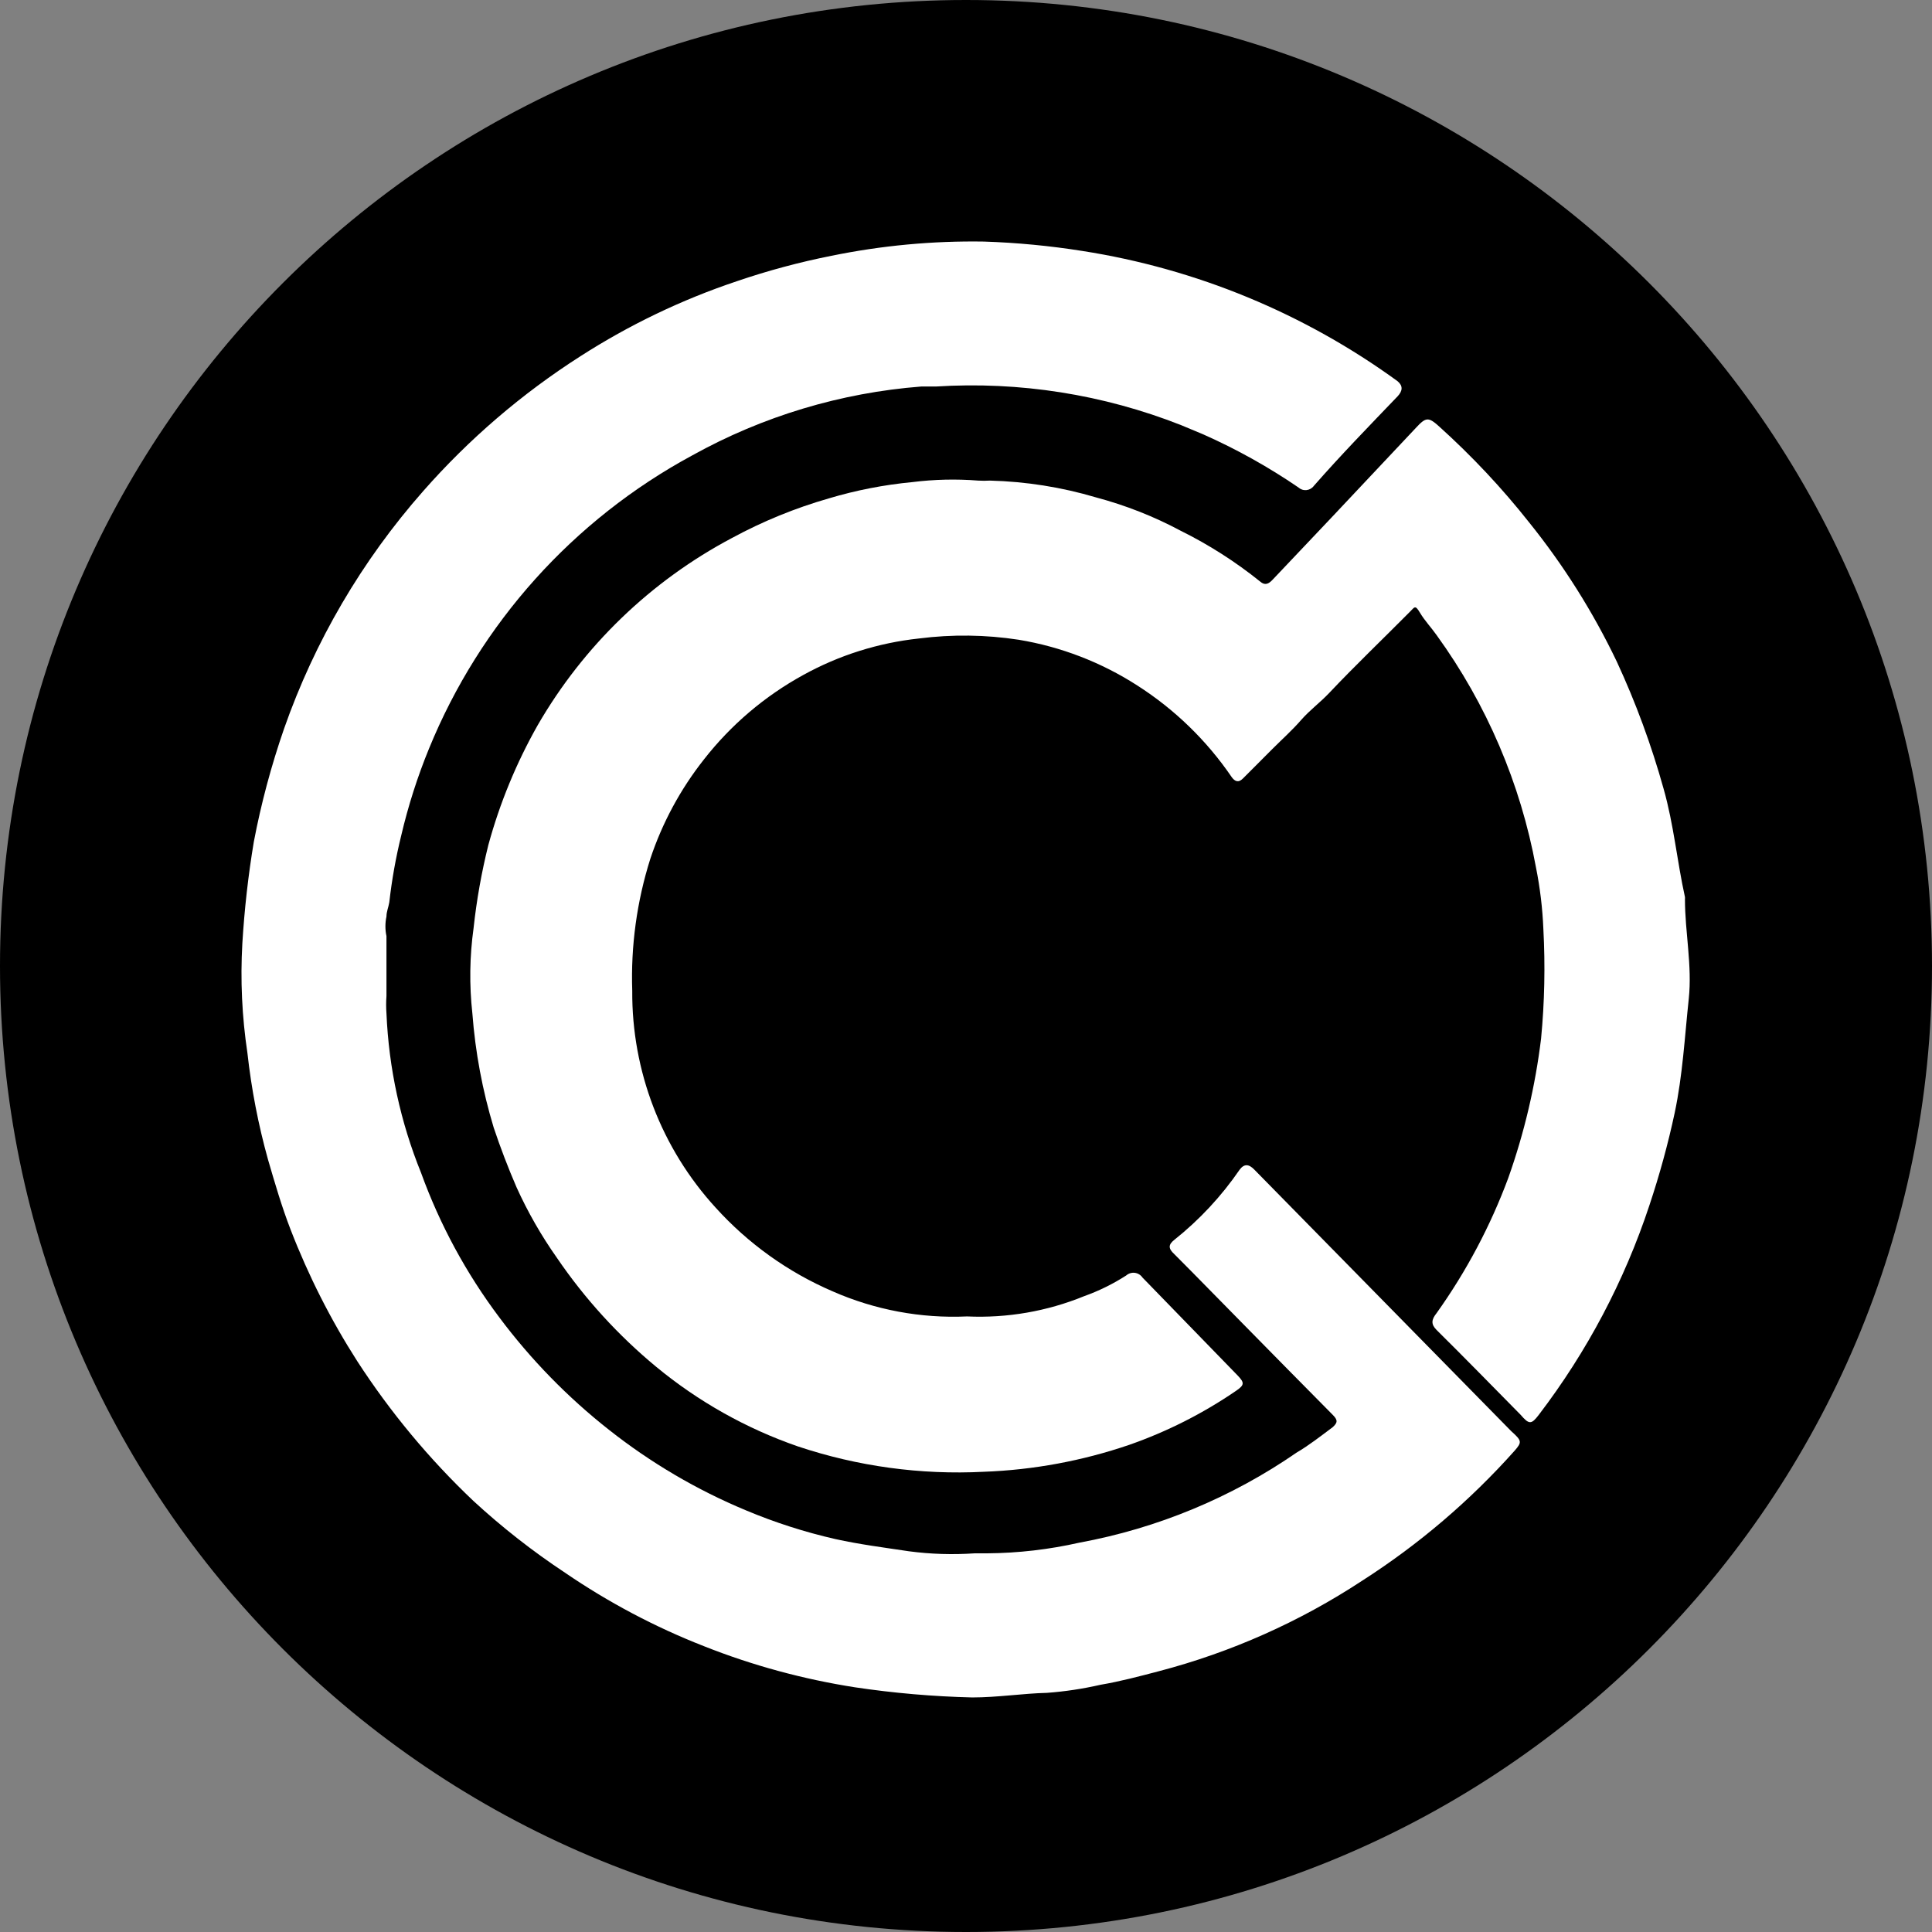 <svg width="220" height="220" viewBox="0 0 220 220" fill="none" xmlns="http://www.w3.org/2000/svg">
<rect x="0" y="0" width="220" height="220" fill="#808080" stroke="none"/>
<g clip-path="url(#clip0_108_97)">
<path d="M110 220C170.751 220 220 170.751 220 110C220 49.249 170.751 0 110 0C49.249 0 0 49.249 0 110C0 170.751 49.249 220 110 220Z" fill="#FBB413" style="fill:#FBB413;fill:color(display-p3 0.984 0.706 0.074);fill-opacity:1;"/>
<path d="M110.117 149.904C114.68 150.112 119.234 149.324 123.462 147.594C125.139 146.995 126.741 146.205 128.24 145.242C128.372 145.125 128.528 145.037 128.698 144.985C128.867 144.932 129.045 144.917 129.221 144.939C129.397 144.961 129.566 145.02 129.716 145.113C129.867 145.206 129.997 145.329 130.096 145.476L140.952 156.648C141.729 157.459 141.701 157.72 140.773 158.36C137.002 160.945 132.906 163.018 128.59 164.527C123.249 166.353 117.669 167.386 112.029 167.593C104.847 167.963 97.659 166.981 90.84 164.699C84.969 162.664 79.509 159.595 74.718 155.637C70.392 152.059 66.591 147.888 63.429 143.249C61.643 140.719 60.101 138.026 58.823 135.205C57.858 132.974 56.988 130.703 56.217 128.399C54.937 124.169 54.123 119.812 53.79 115.405C53.432 112.169 53.478 108.901 53.928 105.677C54.272 102.487 54.835 99.324 55.612 96.21C56.911 91.45 58.798 86.87 61.229 82.577C66.453 73.536 74.118 66.15 83.346 61.264C86.848 59.366 90.545 57.854 94.374 56.754C97.479 55.825 100.668 55.203 103.895 54.898C106.381 54.586 108.892 54.528 111.389 54.726C111.836 54.754 112.283 54.754 112.723 54.726C116.814 54.831 120.873 55.473 124.795 56.637C128.144 57.531 131.382 58.796 134.434 60.432C137.659 62.027 140.69 63.966 143.495 66.221C144.045 66.709 144.479 66.482 144.912 66.015L151.601 58.954L161.24 48.711C162.367 47.494 162.656 47.459 163.873 48.559C167.585 51.907 171.023 55.558 174.117 59.477C178.049 64.359 181.401 69.682 184.106 75.337C186.272 80.012 188.052 84.852 189.434 89.809C190.596 93.893 190.967 98.059 191.868 102.143C191.877 102.221 191.877 102.299 191.868 102.377C191.868 106.165 192.707 109.96 192.301 113.748C191.84 118.065 191.607 122.438 190.706 126.694C189.943 130.269 188.974 133.789 187.819 137.254C184.977 145.851 180.72 153.914 175.224 161.11C174.385 162.21 174.124 162.237 173.161 161.11C169.985 157.892 166.802 154.627 163.584 151.444C162.917 150.777 163.007 150.254 163.584 149.532C166.973 144.781 169.72 139.603 171.752 134.132C173.574 128.997 174.825 123.675 175.485 118.265C175.884 114.119 175.966 109.946 175.746 105.794C175.649 103.428 175.366 101.075 174.9 98.754C173.146 89.224 169.29 80.205 163.612 72.354C163.007 71.487 162.25 70.704 161.7 69.782C161.15 68.854 161.095 69.115 160.573 69.638C157.507 72.732 154.351 75.743 151.367 78.899C150.329 79.999 149.14 80.865 148.157 81.992C147.174 83.127 145.984 84.192 144.884 85.292L141.529 88.654C141.007 89.177 140.601 88.971 140.25 88.482C137.41 84.32 133.757 80.775 129.512 78.06C125.409 75.418 120.809 73.644 115.995 72.849C112.239 72.271 108.421 72.223 104.652 72.704C100.018 73.2 95.53 74.616 91.452 76.871C87.074 79.275 83.23 82.545 80.156 86.482C77.48 89.871 75.414 93.7 74.051 97.798C72.516 102.654 71.821 107.737 71.995 112.827C71.934 121.959 75.325 130.777 81.49 137.515C85.193 141.611 89.735 144.861 94.807 147.044C99.619 149.161 104.865 150.144 110.117 149.904Z" fill="white" style="fill:white;fill-opacity:1;"/>
<path d="M172.129 163.013L142.842 133.196C142.203 132.53 141.673 132.509 141.158 133.196C139.088 136.214 136.581 138.906 133.719 141.185C133.024 141.735 133.024 142.168 133.719 142.808C136.352 145.441 138.958 148.136 141.563 150.769C144.953 154.213 148.335 157.658 151.752 161.102C152.357 161.707 152.329 161.996 151.752 162.518C150.391 163.536 149.057 164.581 147.641 165.413C140.217 170.538 131.791 174.031 122.918 175.663C119.47 176.445 115.948 176.853 112.413 176.88H110.997C108.494 177.052 105.978 176.976 103.503 176.646C100.602 176.213 97.879 175.863 95.129 175.258C91.645 174.464 88.236 173.369 84.941 171.985C79.343 169.654 74.092 166.566 69.335 162.807C64.636 159.109 60.443 154.809 56.863 150.02C53.09 145.002 50.084 139.45 47.946 133.547C45.604 127.767 44.272 121.628 44.007 115.397C43.958 114.74 43.958 114.081 44.007 113.424V106.597C43.849 105.861 43.849 105.099 44.007 104.363C44.007 103.813 44.241 103.297 44.33 102.747C44.619 100.183 45.073 97.639 45.691 95.13C46.482 91.761 47.534 88.461 48.847 85.257C54.675 70.986 65.274 59.179 78.836 51.852C86.858 47.398 95.745 44.725 104.892 44.014H106.563C116.086 43.41 125.626 44.912 134.503 48.414L136.991 49.452C140.786 51.135 144.42 53.16 147.847 55.502C147.97 55.615 148.115 55.7 148.274 55.753C148.432 55.806 148.599 55.824 148.765 55.808C148.931 55.792 149.092 55.741 149.237 55.659C149.382 55.576 149.508 55.465 149.607 55.33C152.68 51.824 155.918 48.496 159.136 45.142C159.741 44.502 159.768 43.925 159.136 43.402C148.525 35.687 136.231 30.606 123.269 28.58C119.55 27.989 115.798 27.631 112.035 27.507C106.205 27.415 100.381 27.959 94.669 29.13C91.02 29.855 87.423 30.822 83.903 32.024C77.633 34.121 71.651 36.995 66.096 40.563C59.428 44.825 53.398 49.995 48.18 55.935C41.211 63.845 35.834 73.026 32.347 82.975C30.89 87.182 29.735 91.486 28.903 95.858C28.263 99.688 27.83 103.558 27.596 107.436C27.36 111.602 27.554 115.781 28.174 119.907C28.628 124.011 29.411 128.068 30.518 132.041C31.302 134.73 32.086 137.425 33.096 140.03C35.118 145.255 37.654 150.274 40.679 154.997C44.443 160.808 48.883 166.15 53.907 170.913C57.159 173.91 60.645 176.64 64.329 179.08C69.266 182.456 74.573 185.268 80.142 187.447C85.683 189.647 91.465 191.215 97.357 192.136C101.778 192.796 106.239 193.181 110.708 193.291C113.596 193.291 116.497 192.83 119.213 192.768C121.275 192.617 123.317 192.308 125.324 191.847C127.552 191.469 129.752 190.885 131.952 190.307C140.18 188.155 148.001 184.674 155.107 180.001C161.549 175.876 167.393 170.892 172.48 165.186C173.319 164.223 173.291 164.058 172.136 163.013H172.129Z" fill="white" style="fill:white;fill-opacity:1;"/>
</g>
<defs>
<clipPath id="clip0_108_97">
<rect width="220" height="220" fill="white" style="fill:white;fill-opacity:1;"/>
</clipPath>
</defs>
</svg>
